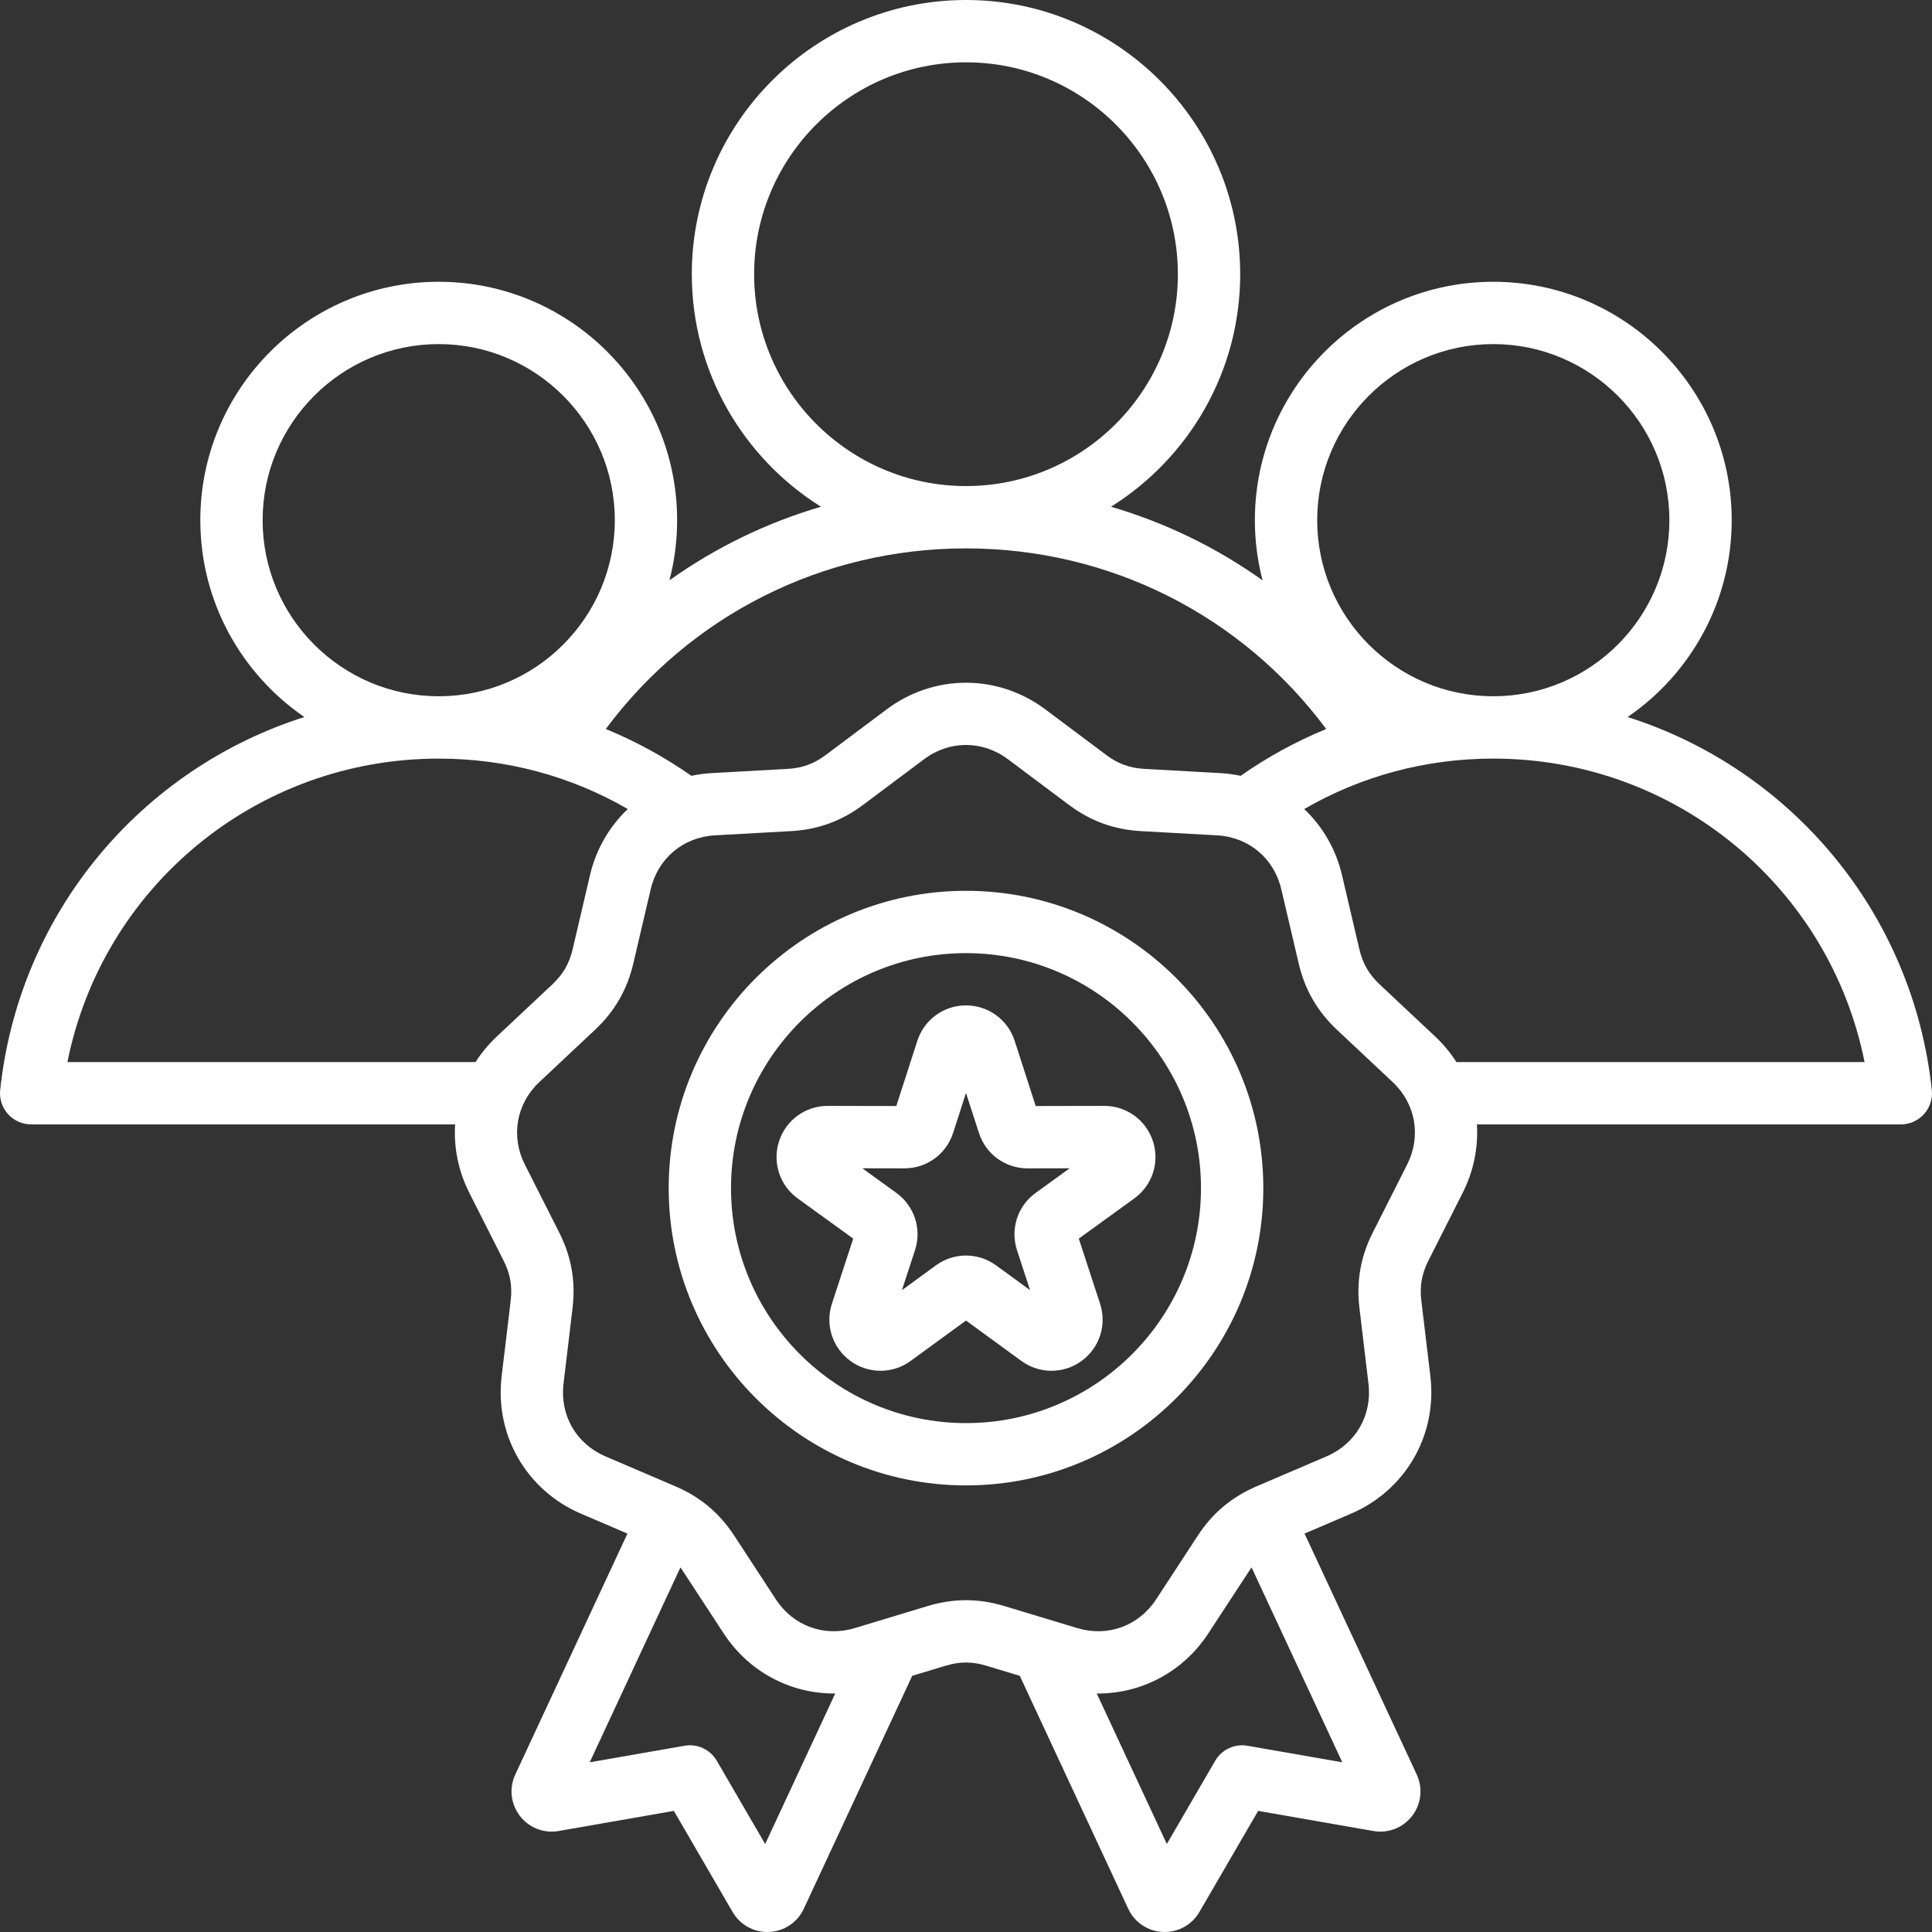 <svg width="116" height="116" viewBox="0 0 116 116" fill="none" xmlns="http://www.w3.org/2000/svg">
<rect x="0" y="0" width="116" height="116" fill="#333333" stroke="none"/>
<path d="M115.989 65.441C114.846 54.755 107.489 46.154 97.725 43.051C101.495 40.47 103.974 36.136 103.974 31.233C103.974 23.339 97.552 16.918 89.659 16.918C81.766 16.918 75.344 23.339 75.344 31.233C75.344 32.48 75.505 33.69 75.807 34.844C73.047 32.879 69.977 31.383 66.707 30.425C71.36 27.513 74.463 22.345 74.463 16.463C74.463 7.385 67.078 0 58 0C48.923 0 41.537 7.385 41.537 16.463C41.537 22.345 44.64 27.513 49.293 30.425C46.023 31.383 42.954 32.878 40.194 34.844C40.495 33.69 40.656 32.48 40.656 31.233C40.656 23.339 34.235 16.918 26.341 16.918C18.448 16.918 12.027 23.339 12.027 31.233C12.027 36.136 14.506 40.47 18.275 43.051C8.511 46.153 1.154 54.755 0.011 65.441C-0.046 65.969 0.124 66.496 0.479 66.891C0.834 67.286 1.34 67.511 1.871 67.511L27.326 67.511C27.238 68.889 27.513 70.302 28.176 71.614L30.239 75.695C30.636 76.48 30.766 77.219 30.662 78.092L30.119 82.633C29.697 86.167 31.611 89.482 34.882 90.883L37.673 92.078L30.939 106.543C30.559 107.36 30.663 108.312 31.212 109.029C31.761 109.744 32.653 110.091 33.541 109.937L40.459 108.728L43.988 114.801C44.423 115.548 45.213 116 46.069 116C46.106 116 46.144 115.999 46.182 115.997C47.083 115.956 47.879 115.423 48.26 114.606L54.772 100.618L56.783 100.011C57.625 99.756 58.376 99.756 59.217 100.011L61.229 100.619L67.741 114.605C68.122 115.423 68.918 115.956 69.817 115.997C69.854 115.999 69.892 116 69.93 116C70.787 116 71.578 115.548 72.013 114.8L75.542 108.728L82.459 109.936C83.347 110.092 84.239 109.744 84.789 109.028C85.337 108.312 85.442 107.36 85.061 106.542L78.327 92.078L81.118 90.883C84.389 89.482 86.303 86.167 85.881 82.633L85.339 78.092C85.234 77.219 85.365 76.48 85.761 75.695L87.824 71.614C88.487 70.302 88.762 68.889 88.675 67.511H114.129C114.66 67.511 115.166 67.285 115.521 66.891C115.875 66.496 116.046 65.969 115.989 65.441ZM89.659 20.66C95.489 20.66 100.232 25.403 100.232 31.233C100.232 37.062 95.491 41.804 89.662 41.805C89.661 41.805 89.66 41.805 89.659 41.805C89.658 41.805 89.657 41.805 89.656 41.805C83.828 41.804 79.086 37.062 79.086 31.233C79.086 25.403 83.829 20.66 89.659 20.66ZM45.279 16.463C45.279 9.448 50.986 3.742 58 3.742C65.015 3.742 70.721 9.448 70.721 16.463C70.721 23.474 65.019 29.179 58.009 29.184C58.006 29.184 58.003 29.184 58 29.184C57.997 29.184 57.995 29.184 57.992 29.184C50.981 29.179 45.279 23.474 45.279 16.463ZM58 32.926C58.003 32.926 58.006 32.926 58.008 32.926C66.624 32.928 74.544 36.942 79.628 43.77C77.831 44.508 76.109 45.446 74.49 46.581C74.095 46.499 73.691 46.442 73.278 46.419L68.712 46.165C67.834 46.116 67.128 45.86 66.424 45.333L62.763 42.592C59.914 40.459 56.086 40.459 53.237 42.592L49.576 45.333C48.872 45.86 48.167 46.116 47.289 46.165L42.723 46.419C42.309 46.442 41.905 46.499 41.511 46.581C39.891 45.446 38.17 44.508 36.372 43.77C41.457 36.942 49.376 32.928 57.992 32.926C57.995 32.926 57.997 32.926 58 32.926ZM15.768 31.233C15.768 25.403 20.511 20.66 26.341 20.66C32.172 20.66 36.914 25.403 36.914 31.233C36.914 37.062 32.173 41.804 26.344 41.805C26.343 41.805 26.342 41.805 26.341 41.805C26.34 41.805 26.339 41.805 26.338 41.805C20.51 41.804 15.768 37.062 15.768 31.233ZM29.83 62.233C29.332 62.7 28.906 63.217 28.552 63.769L4.048 63.769C6.154 53.247 15.394 45.548 26.339 45.548H26.341C26.341 45.548 26.343 45.548 26.344 45.548C30.384 45.548 34.258 46.588 37.693 48.576C36.596 49.617 35.792 50.975 35.425 52.542L34.382 56.996C34.182 57.851 33.806 58.501 33.165 59.103L29.83 62.233ZM45.942 110.717L43.039 105.721C42.645 105.043 41.871 104.684 41.099 104.818L35.407 105.812L40.854 94.111C40.886 94.157 40.919 94.201 40.95 94.249L43.454 98.076C44.973 100.399 47.496 101.706 50.149 101.68L45.942 110.717ZM74.901 104.818C74.129 104.684 73.355 105.043 72.961 105.721L70.058 110.717L65.85 101.678C65.876 101.679 65.902 101.681 65.928 101.681C68.553 101.681 71.042 100.376 72.546 98.076L75.05 94.248C75.081 94.2 75.114 94.156 75.146 94.111L80.594 105.812L74.901 104.818ZM84.484 69.926L82.421 74.008C81.692 75.45 81.431 76.932 81.623 78.536L82.165 83.078C82.392 84.977 81.403 86.69 79.645 87.444L75.441 89.244C73.955 89.88 72.802 90.847 71.918 92.2L69.415 96.028C68.368 97.628 66.508 98.305 64.677 97.752L60.299 96.429C58.752 95.961 57.248 95.961 55.7 96.429L51.323 97.752C49.492 98.306 47.633 97.629 46.585 96.028L44.082 92.2C43.198 90.847 42.045 89.88 40.559 89.244L36.355 87.444C34.597 86.69 33.607 84.977 33.834 83.078L34.377 78.536C34.569 76.931 34.308 75.45 33.579 74.008L31.516 69.926C30.653 68.219 30.996 66.27 32.391 64.961L35.726 61.831C36.905 60.725 37.657 59.422 38.025 57.849L39.068 53.395C39.505 51.533 41.02 50.261 42.93 50.155L47.497 49.901C49.111 49.811 50.524 49.297 51.818 48.328L55.48 45.587C56.245 45.014 57.123 44.728 58 44.728C58.878 44.728 59.755 45.014 60.521 45.587L64.182 48.328C65.476 49.297 66.889 49.811 68.504 49.901L73.07 50.155C74.98 50.261 76.495 51.533 76.932 53.395L77.975 57.848C78.344 59.422 79.096 60.725 80.274 61.831L83.609 64.961C85.004 66.27 85.347 68.219 84.484 69.926ZM87.447 63.769C87.094 63.217 86.668 62.7 86.17 62.233L82.835 59.103C82.194 58.501 81.819 57.851 81.618 56.995L80.575 52.542C80.208 50.975 79.404 49.616 78.307 48.576C81.742 46.588 85.616 45.548 89.656 45.547H89.659H89.661C100.605 45.548 109.845 53.247 111.952 63.769H87.447V63.769ZM58 53.485C48.157 53.485 40.149 61.492 40.149 71.335C40.149 81.179 48.157 89.186 58 89.186C67.843 89.186 75.851 81.179 75.851 71.335C75.851 61.493 67.843 53.485 58 53.485ZM58 85.445C50.22 85.445 43.891 79.115 43.891 71.336C43.891 63.556 50.22 57.227 58 57.227C65.78 57.227 72.109 63.556 72.109 71.336C72.109 79.115 65.78 85.445 58 85.445ZM66.298 66.399L62.185 66.407L60.922 62.492C60.511 61.221 59.337 60.365 57.999 60.365C56.663 60.366 55.489 61.221 55.078 62.492L53.815 66.407L49.701 66.399C49.699 66.399 49.697 66.399 49.696 66.399C48.362 66.399 47.189 67.251 46.776 68.52C46.363 69.792 46.813 71.173 47.896 71.956L51.228 74.368L49.949 78.278C49.535 79.548 49.982 80.93 51.064 81.716C51.604 82.108 52.236 82.304 52.868 82.304C53.502 82.304 54.137 82.107 54.677 81.712L58 79.288L61.324 81.712C62.403 82.5 63.856 82.501 64.937 81.715C66.019 80.93 66.466 79.548 66.05 78.277L64.772 74.368L68.104 71.956C69.187 71.173 69.638 69.792 69.224 68.52C68.812 67.251 67.639 66.399 66.304 66.399C66.302 66.399 66.3 66.399 66.298 66.399ZM62.181 71.624C61.096 72.409 60.647 73.792 61.063 75.065L61.847 77.463L59.81 75.976C59.269 75.582 58.635 75.384 58 75.384C57.366 75.384 56.732 75.582 56.191 75.976L54.153 77.463L54.937 75.065C55.354 73.792 54.904 72.409 53.819 71.624L51.776 70.145L54.298 70.15H54.304C55.641 70.15 56.815 69.296 57.226 68.023L58 65.623L58.775 68.022C59.185 69.295 60.359 70.15 61.697 70.15H61.703L64.225 70.145L62.181 71.624Z" fill="white"/>
</svg>

